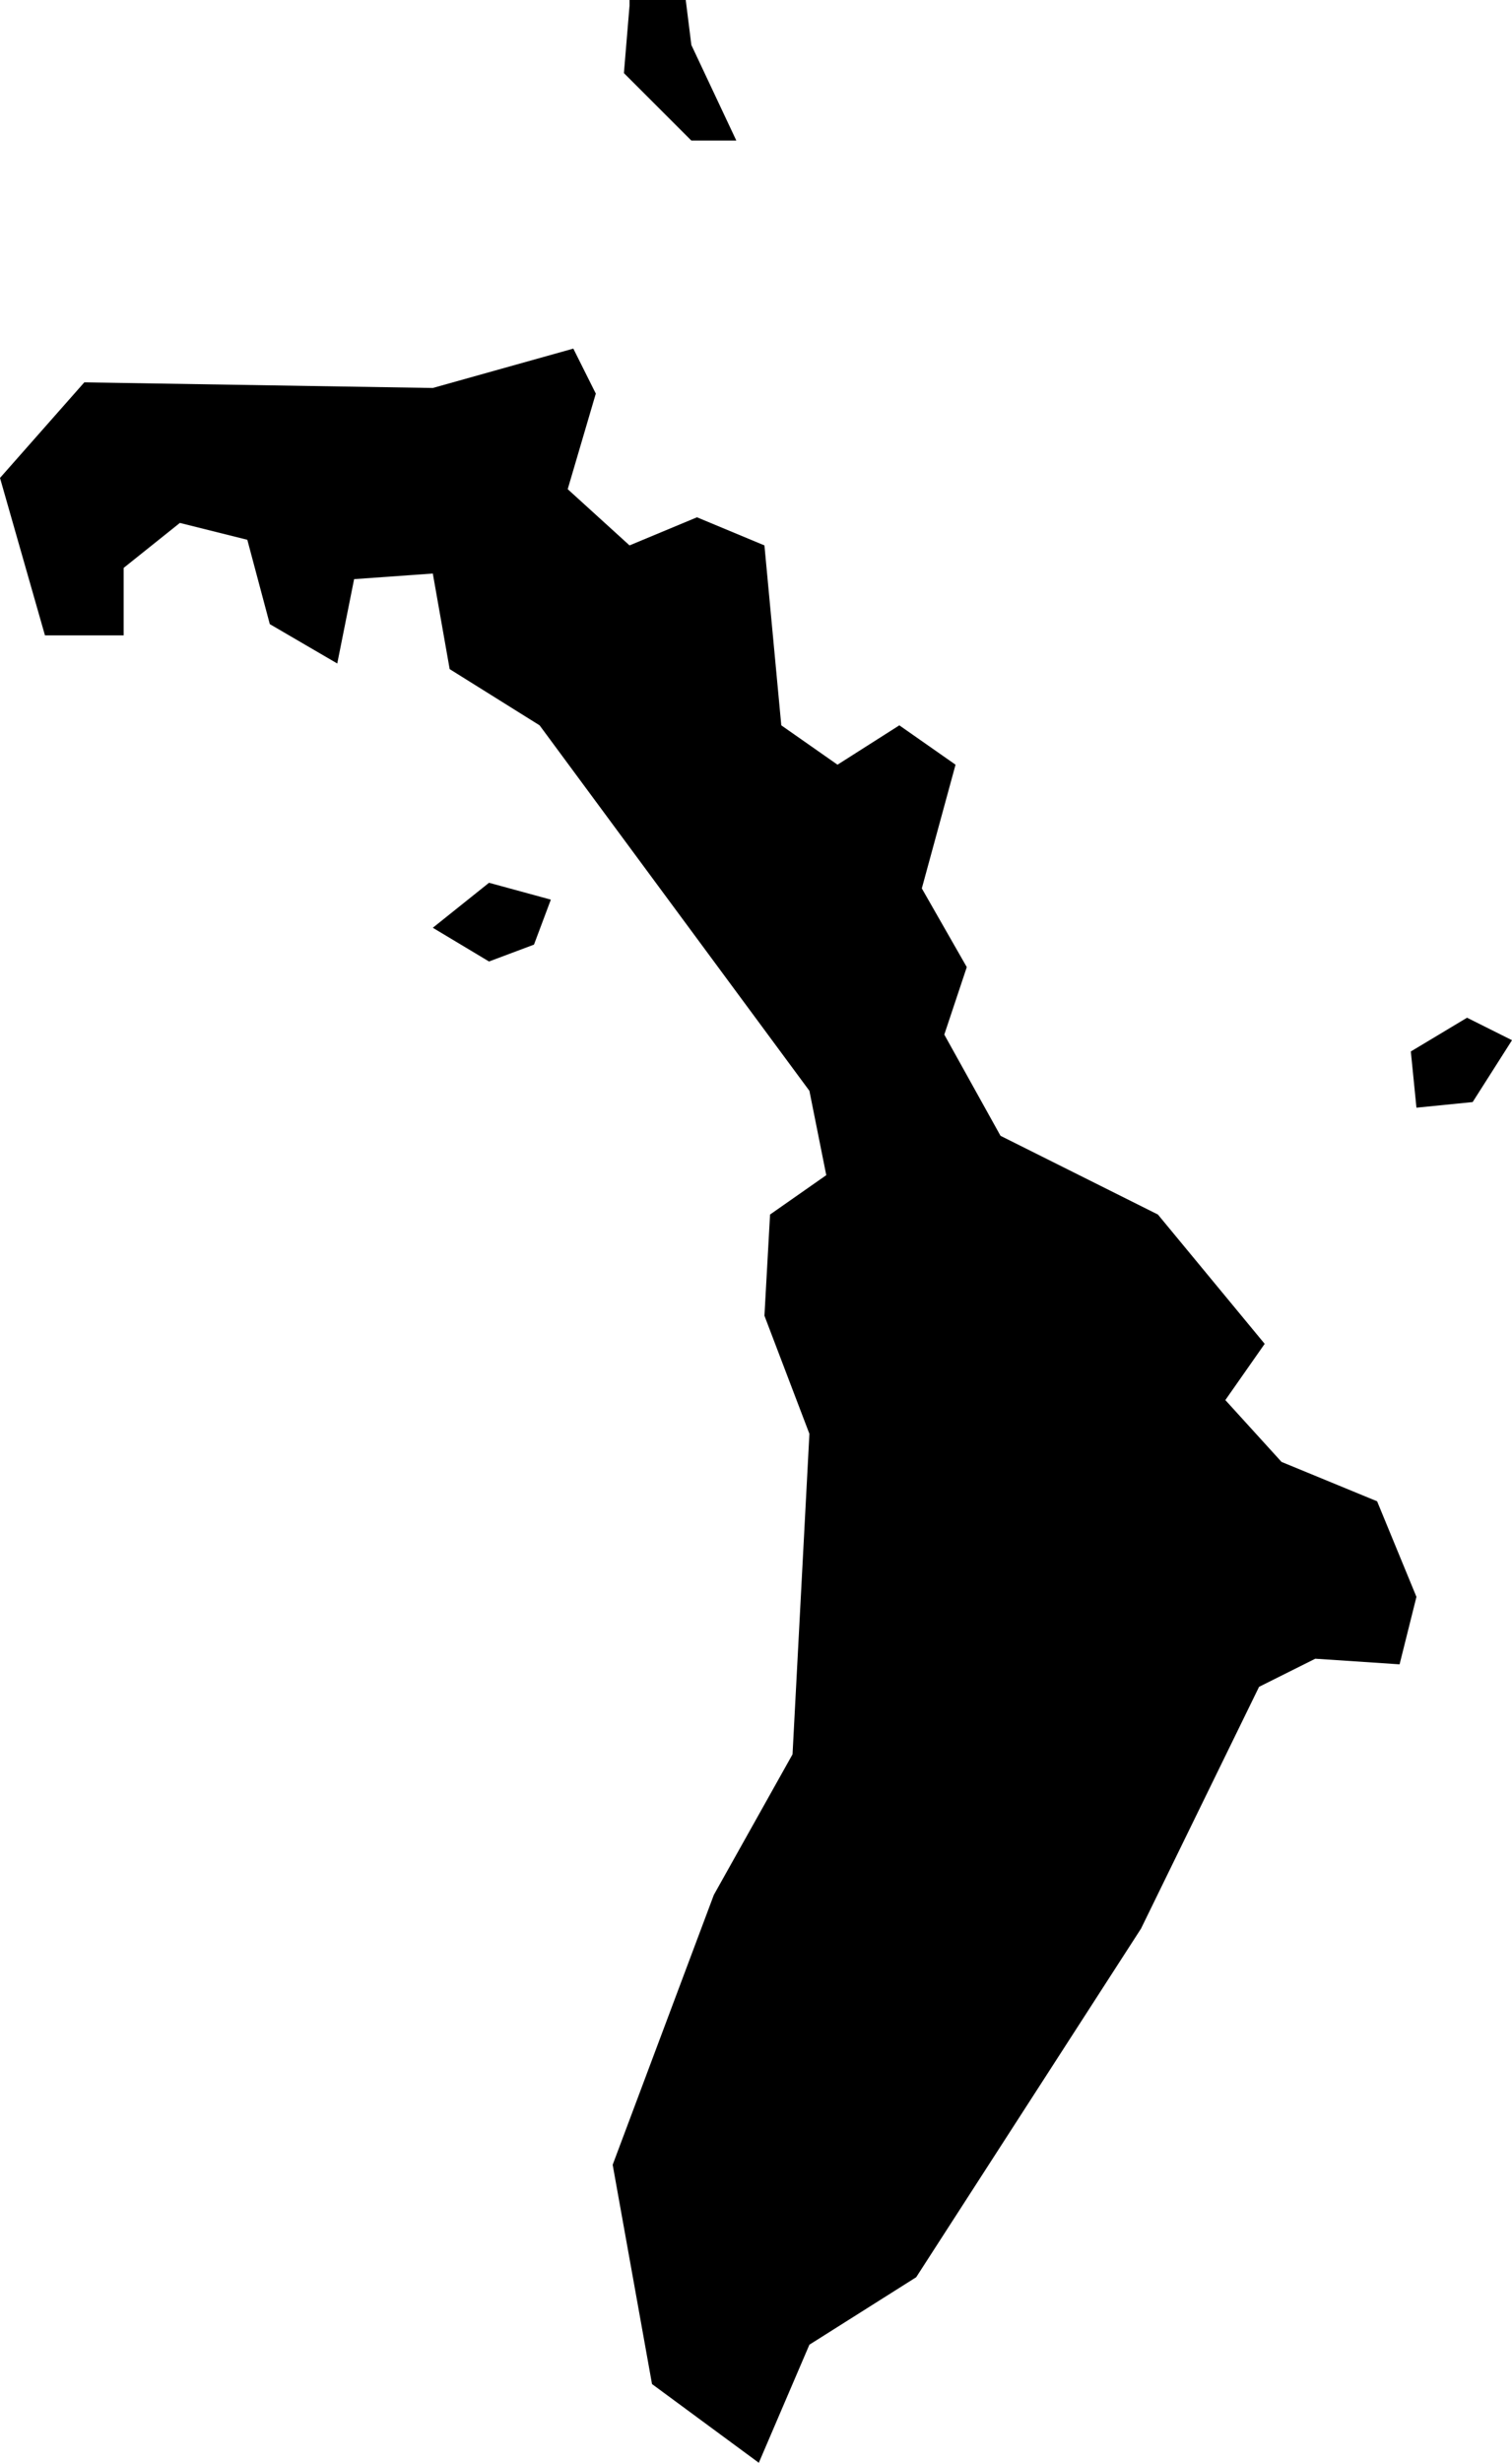 <svg xmlns="http://www.w3.org/2000/svg" viewBox="1231.094 571.323 0.269 0.438">
  <path d="M1231.355,571.504l0.008,0.004l-0.007,0.011l-0.01,0.001l-0.001-0.01L1231.355,571.504z M1231.181,571.494l0.008-0.003l0.003-0.008l-0.011-0.003l-0.01,0.008L1231.181,571.494z M1231.206,571.324l-0.001,0.012l0.012,0.012h0.008l-0.008-0.017l-0.001-0.008H1231.206z M1231.238,571.74l0.019-0.012l0.04-0.062l0.021-0.043l0.01-0.005l0.015,0.001l0.003-0.012l-0.007-0.017l-0.017-0.007l-0.01-0.011l0.007-0.01l-0.019-0.023l-0.028-0.014l-0.01-0.018l0.004-0.012l-0.008-0.014l0.006-0.022l-0.01-0.007l-0.011,0.007l-0.01-0.007l-0.003-0.032l-0.012-0.005l-0.012,0.005l-0.011-0.01l0.005-0.017l-0.004-0.008l-0.025,0.007l-0.062-0.001l-0.015,0.017l0.008,0.028h0.014v-0.012l0.01-0.008l0.012,0.003l0.004,0.015l0.012,0.007l0.003-0.015l0.014-0.001l0.003,0.017l0.016,0.01l0.048,0.065l0.003,0.015l-0.01,0.007l-0.001,0.018l0.008,0.021l-0.003,0.057l-0.014,0.025l-0.018,0.048l0.007,0.039l0.019,0.014L1231.238,571.74z"/>
</svg>
